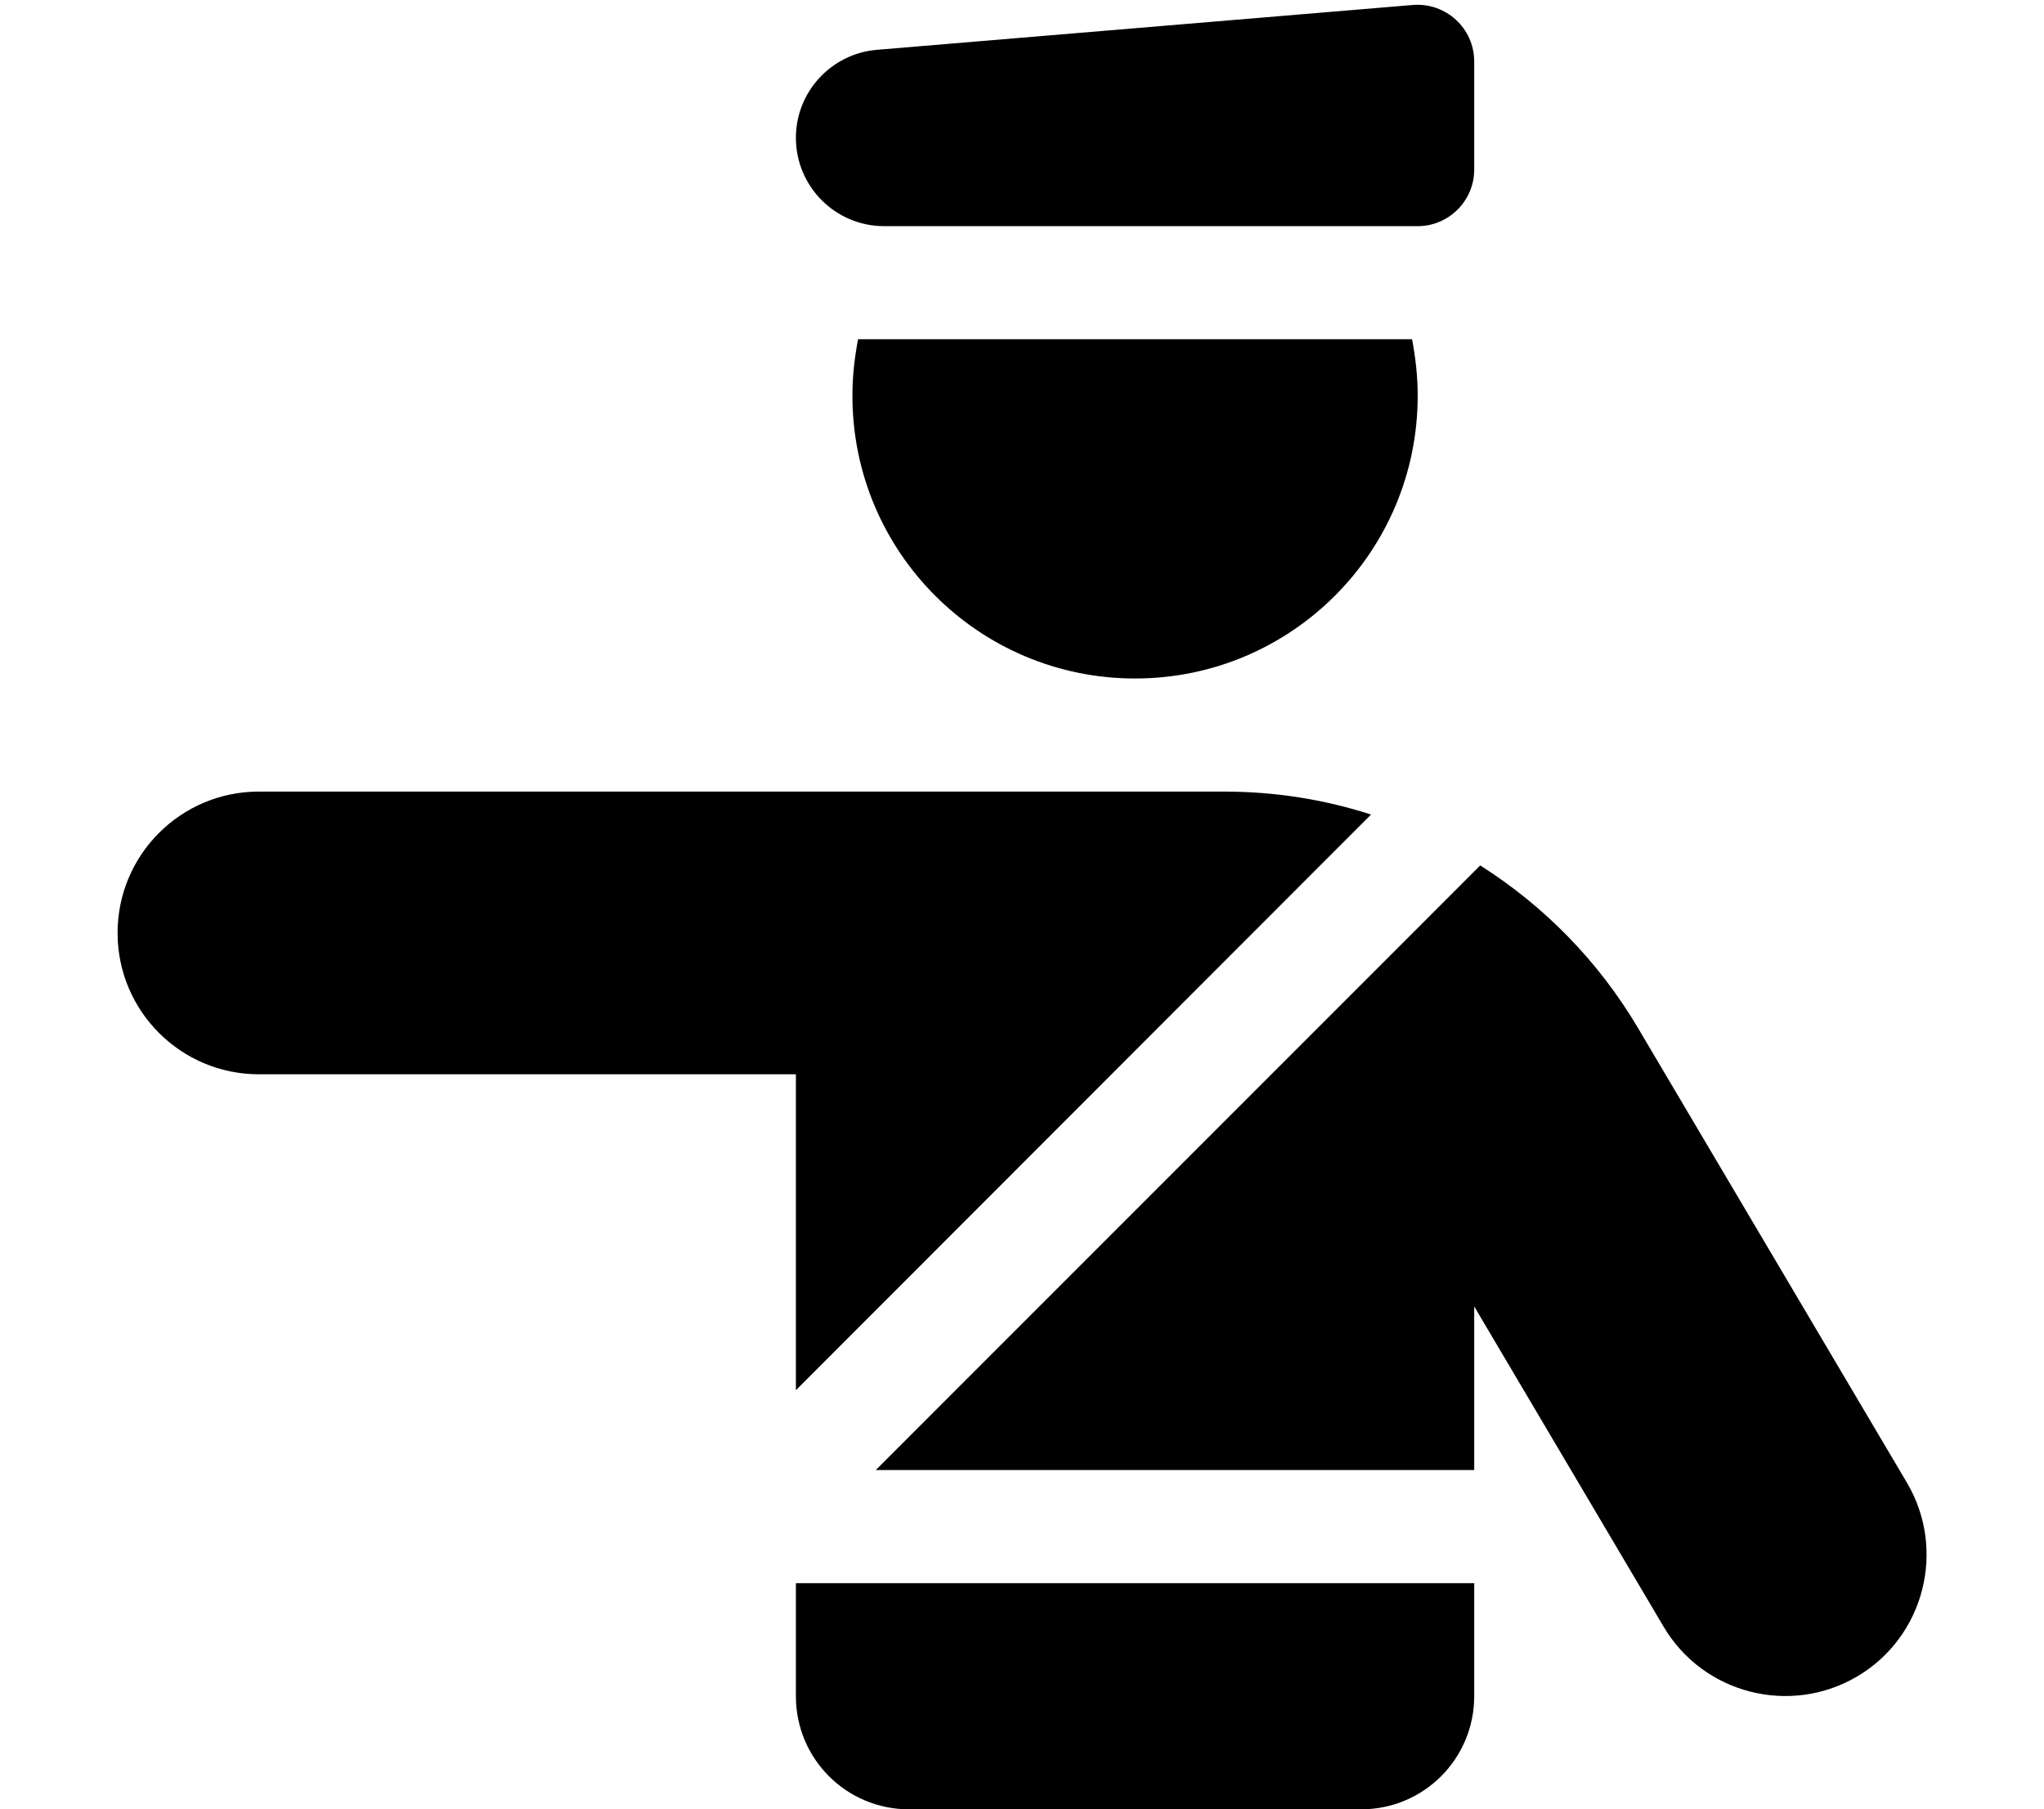 <svg xmlns="http://www.w3.org/2000/svg" width="1.13em" height="1em" viewBox="0 0 576 512"><path fill="currentColor" d="M246.9 14.1C234 15.2 224 26 224 39c0 13.8 11.2 25 25 25h151c8.8 0 16-7.2 16-16V17.4c0-9.4-8-16.7-17.3-16zM240 112c0 44.2 35.8 80 80 80s80-35.8 80-80c0-5.5-.6-10.8-1.6-16H241.6c-1 5.2-1.6 10.5-1.6 16M72 224c-22.1 0-40 17.9-40 40s17.9 40 40 40h152v89.4l162.8-162.9c-13.3-4.3-27.3-6.5-41.6-6.5zm345.7 20.9L246.6 416H416v-46.3l53.6 90.6c11.2 19 35.8 25.3 54.8 14.1s25.3-35.8 14.1-54.8l-76.2-128.8c-11.2-18.9-26.6-34.5-44.6-45.9M224 448v32c0 17.7 14.3 32 32 32h128c17.7 0 32-14.3 32-32v-32z"/></svg>
